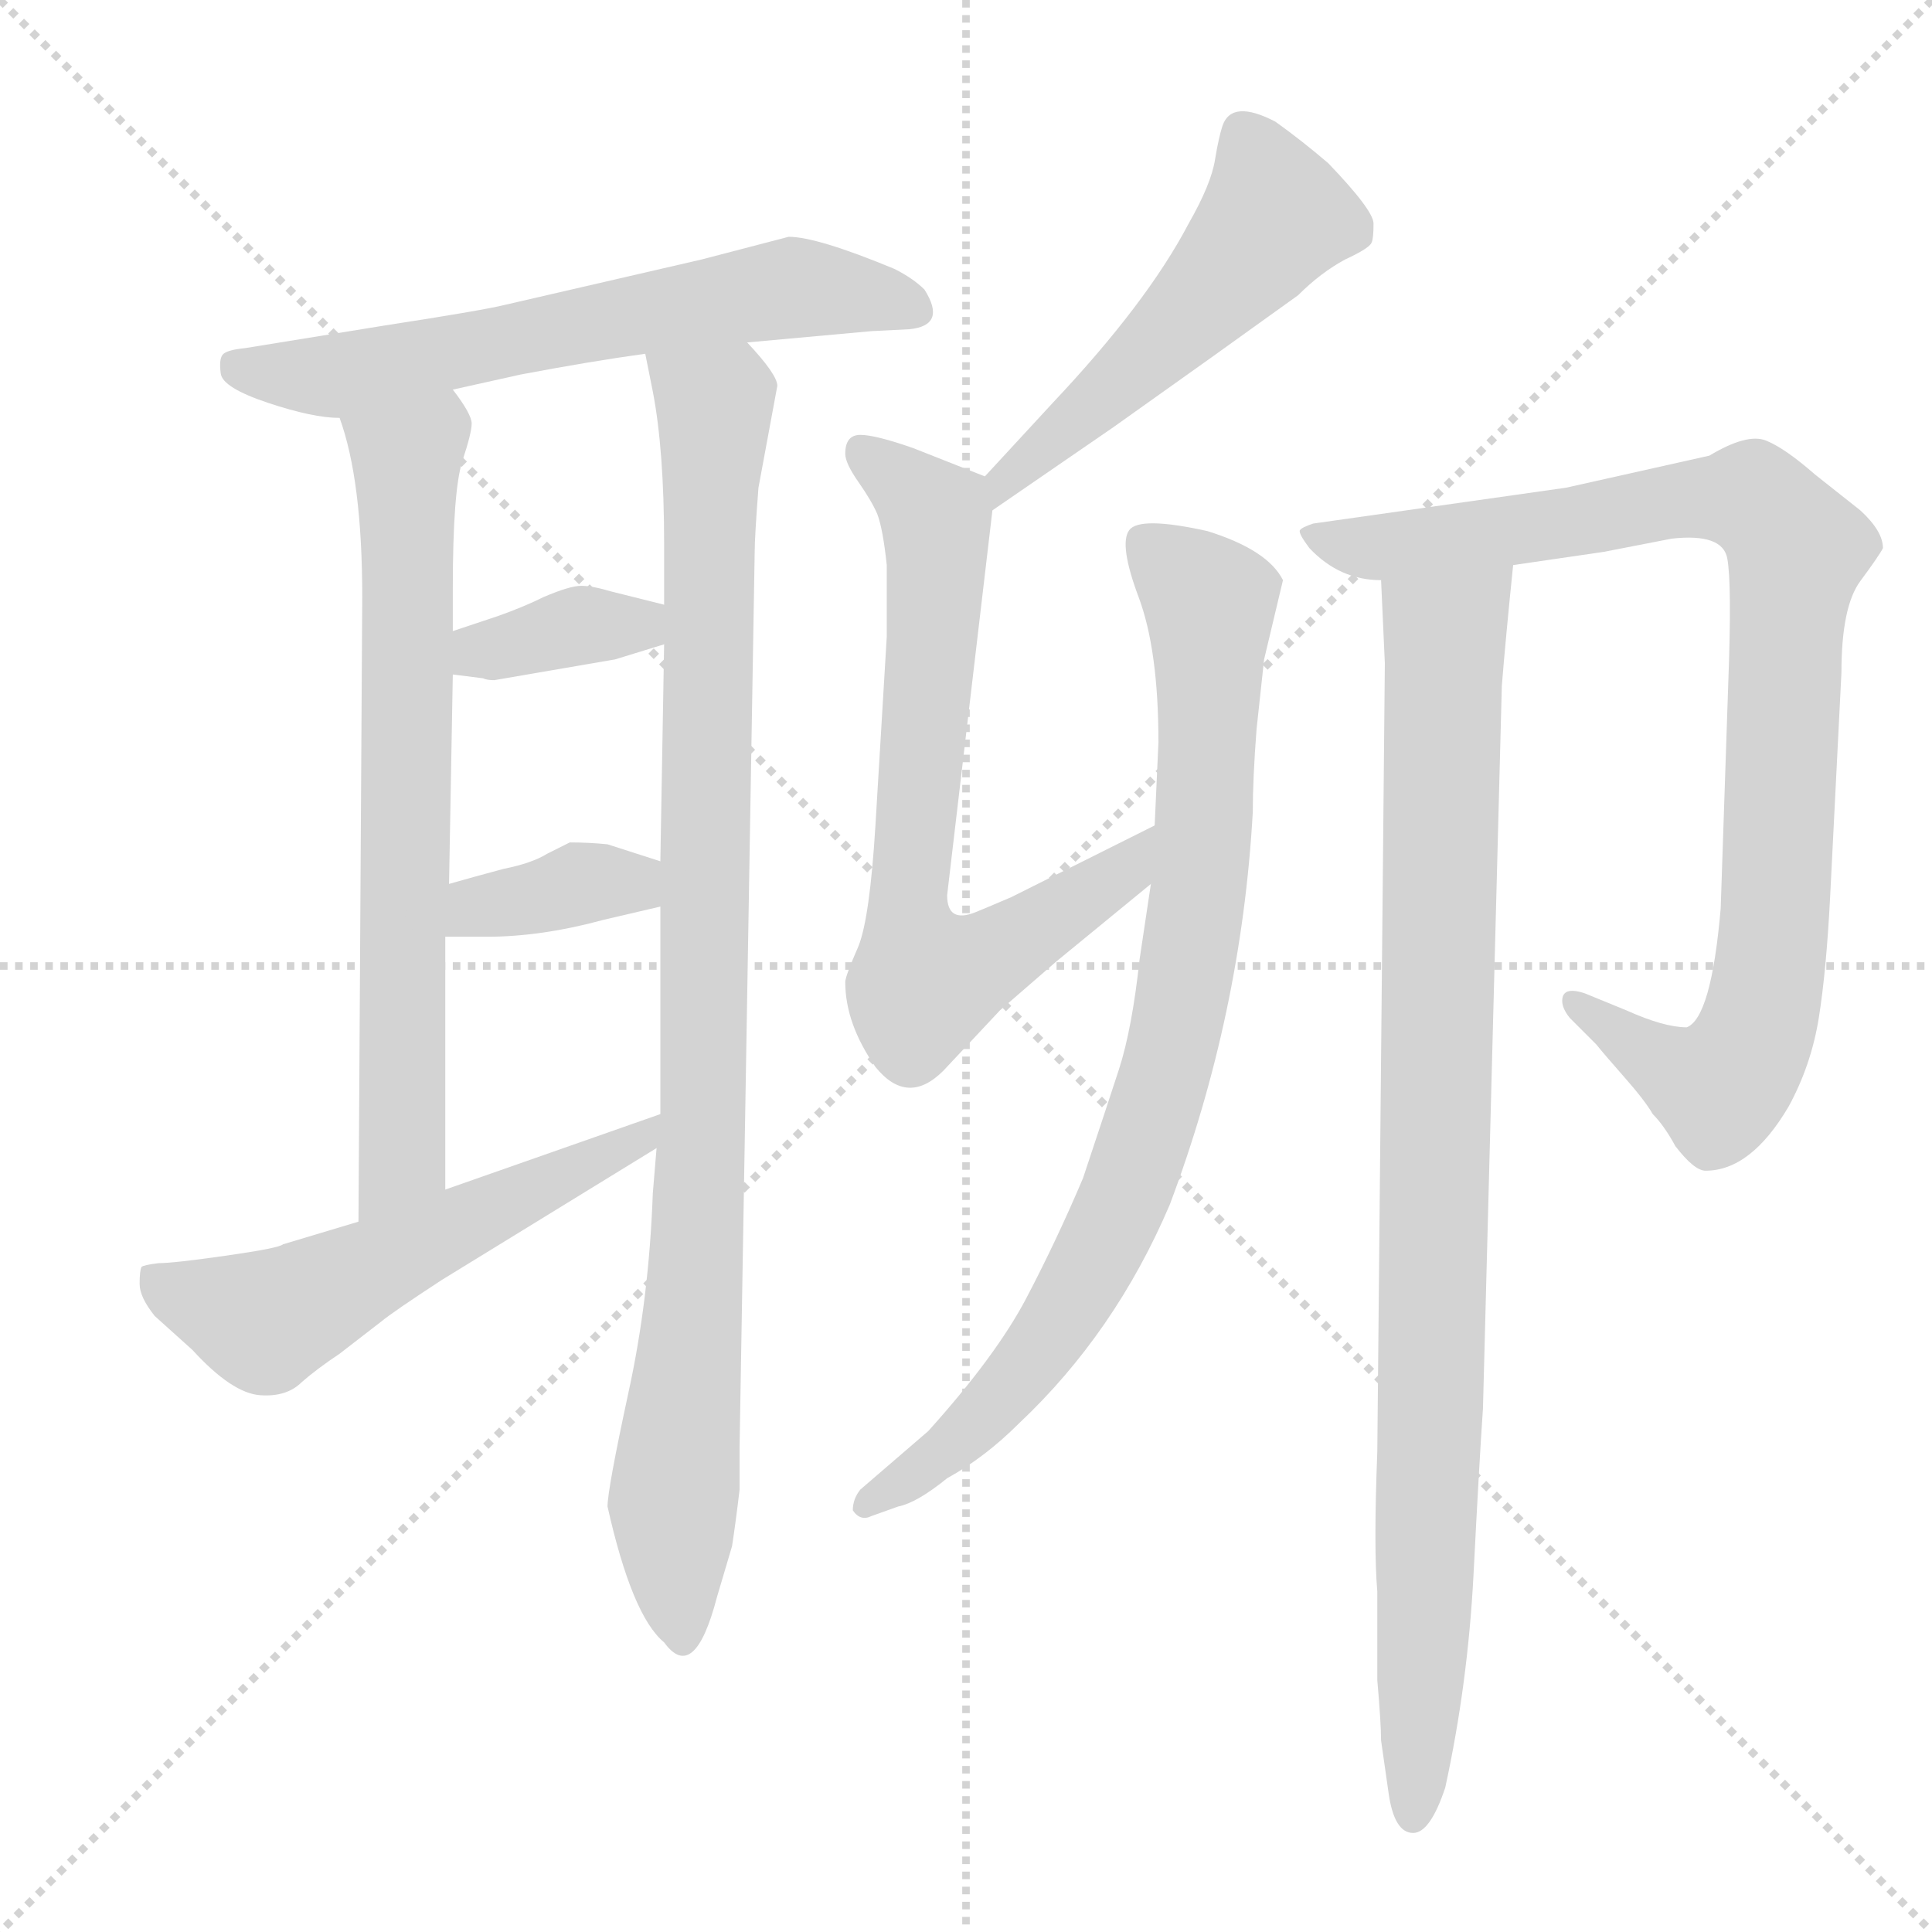 <svg xmlns="http://www.w3.org/2000/svg" version="1.1" viewBox="0 0 1024 1024">
  <g stroke="lightgray" stroke-dasharray="1,1" stroke-width="1" transform="scale(4, 4)">
    <line x1="0" y1="0" x2="256" y2="256" />
    <line x1="256" y1="0" x2="0" y2="256" />
    <line x1="128" y1="0" x2="128" y2="256" />
    <line x1="0" y1="128" x2="256" y2="128" />
  </g>
  <g transform="scale(1.0, -1.0) translate(0.0, -806.50)">
    <style type="text/css">
      
        @keyframes keyframes0 {
          from {
            stroke: blue;
            stroke-dashoffset: 620;
            stroke-width: 128;
          }
          67% {
            animation-timing-function: step-end;
            stroke: blue;
            stroke-dashoffset: 0;
            stroke-width: 128;
          }
          to {
            stroke: black;
            stroke-width: 1024;
          }
        }
        #make-me-a-hanzi-animation-0 {
          animation: keyframes0 0.755s both;
          animation-delay: 0s;
          animation-timing-function: linear;
        }
      
        @keyframes keyframes1 {
          from {
            stroke: blue;
            stroke-dashoffset: 690;
            stroke-width: 128;
          }
          69% {
            animation-timing-function: step-end;
            stroke: blue;
            stroke-dashoffset: 0;
            stroke-width: 128;
          }
          to {
            stroke: black;
            stroke-width: 1024;
          }
        }
        #make-me-a-hanzi-animation-1 {
          animation: keyframes1 0.812s both;
          animation-delay: 0.755s;
          animation-timing-function: linear;
        }
      
        @keyframes keyframes2 {
          from {
            stroke: blue;
            stroke-dashoffset: 948;
            stroke-width: 128;
          }
          76% {
            animation-timing-function: step-end;
            stroke: blue;
            stroke-dashoffset: 0;
            stroke-width: 128;
          }
          to {
            stroke: black;
            stroke-width: 1024;
          }
        }
        #make-me-a-hanzi-animation-2 {
          animation: keyframes2 1.021s both;
          animation-delay: 1.566s;
          animation-timing-function: linear;
        }
      
        @keyframes keyframes3 {
          from {
            stroke: blue;
            stroke-dashoffset: 360;
            stroke-width: 128;
          }
          54% {
            animation-timing-function: step-end;
            stroke: blue;
            stroke-dashoffset: 0;
            stroke-width: 128;
          }
          to {
            stroke: black;
            stroke-width: 1024;
          }
        }
        #make-me-a-hanzi-animation-3 {
          animation: keyframes3 0.543s both;
          animation-delay: 2.588s;
          animation-timing-function: linear;
        }
      
        @keyframes keyframes4 {
          from {
            stroke: blue;
            stroke-dashoffset: 362;
            stroke-width: 128;
          }
          54% {
            animation-timing-function: step-end;
            stroke: blue;
            stroke-dashoffset: 0;
            stroke-width: 128;
          }
          to {
            stroke: black;
            stroke-width: 1024;
          }
        }
        #make-me-a-hanzi-animation-4 {
          animation: keyframes4 0.545s both;
          animation-delay: 3.131s;
          animation-timing-function: linear;
        }
      
        @keyframes keyframes5 {
          from {
            stroke: blue;
            stroke-dashoffset: 551;
            stroke-width: 128;
          }
          64% {
            animation-timing-function: step-end;
            stroke: blue;
            stroke-dashoffset: 0;
            stroke-width: 128;
          }
          to {
            stroke: black;
            stroke-width: 1024;
          }
        }
        #make-me-a-hanzi-animation-5 {
          animation: keyframes5 0.698s both;
          animation-delay: 3.675s;
          animation-timing-function: linear;
        }
      
        @keyframes keyframes6 {
          from {
            stroke: blue;
            stroke-dashoffset: 511;
            stroke-width: 128;
          }
          62% {
            animation-timing-function: step-end;
            stroke: blue;
            stroke-dashoffset: 0;
            stroke-width: 128;
          }
          to {
            stroke: black;
            stroke-width: 1024;
          }
        }
        #make-me-a-hanzi-animation-6 {
          animation: keyframes6 0.666s both;
          animation-delay: 4.374s;
          animation-timing-function: linear;
        }
      
        @keyframes keyframes7 {
          from {
            stroke: blue;
            stroke-dashoffset: 696;
            stroke-width: 128;
          }
          69% {
            animation-timing-function: step-end;
            stroke: blue;
            stroke-dashoffset: 0;
            stroke-width: 128;
          }
          to {
            stroke: black;
            stroke-width: 1024;
          }
        }
        #make-me-a-hanzi-animation-7 {
          animation: keyframes7 0.816s both;
          animation-delay: 5.039s;
          animation-timing-function: linear;
        }
      
        @keyframes keyframes8 {
          from {
            stroke: blue;
            stroke-dashoffset: 842;
            stroke-width: 128;
          }
          73% {
            animation-timing-function: step-end;
            stroke: blue;
            stroke-dashoffset: 0;
            stroke-width: 128;
          }
          to {
            stroke: black;
            stroke-width: 1024;
          }
        }
        #make-me-a-hanzi-animation-8 {
          animation: keyframes8 0.935s both;
          animation-delay: 5.856s;
          animation-timing-function: linear;
        }
      
        @keyframes keyframes9 {
          from {
            stroke: blue;
            stroke-dashoffset: 909;
            stroke-width: 128;
          }
          75% {
            animation-timing-function: step-end;
            stroke: blue;
            stroke-dashoffset: 0;
            stroke-width: 128;
          }
          to {
            stroke: black;
            stroke-width: 1024;
          }
        }
        #make-me-a-hanzi-animation-9 {
          animation: keyframes9 0.99s both;
          animation-delay: 6.791s;
          animation-timing-function: linear;
        }
      
        @keyframes keyframes10 {
          from {
            stroke: blue;
            stroke-dashoffset: 925;
            stroke-width: 128;
          }
          75% {
            animation-timing-function: step-end;
            stroke: blue;
            stroke-dashoffset: 0;
            stroke-width: 128;
          }
          to {
            stroke: black;
            stroke-width: 1024;
          }
        }
        #make-me-a-hanzi-animation-10 {
          animation: keyframes10 1.003s both;
          animation-delay: 7.781s;
          animation-timing-function: linear;
        }
      
    </style>
    
      <path d="M 396 625 L 462 631 L 482 632 Q 502 634 490 653 Q 484 659 474 664 Q 433 681 418 681 L 372 669 L 268 645 Q 256 642 204 634 L 130 622 Q 120 621 118 618.5 Q 116 616 117 608.5 Q 118 601 142 593 Q 166 585 180 585 L 240 600 L 276 608 Q 313 615 342 619 L 396 625 Z" fill="lightgray" />
    
      <path d="M 192 490 L 190 159 C 190 129 236 146 236 176 L 236 310 L 238 338 L 240 449 L 240 472 L 240 495 Q 240 546 245 562 Q 250 577 250 582 Q 250 587 240 600 C 223 625 171 614 180 585 Q 192 552 192 490 Z" fill="lightgray" />
    
      <path d="M 348 198 L 346 174 Q 344 118 333 68 Q 322 17 322 8 Q 335 -50 352 -64 Q 368 -86 380 -40 L 388 -13 Q 390 0 392 17 L 392 40 L 400 514 Q 400 522 402 548 L 412 602 Q 412 608 396 625 C 377 648 336 648 342 619 L 346 599 Q 352 568 352 518 L 352 486 L 352 465 L 350 350 L 350 326 L 350 216 L 348 198 Z" fill="lightgray" />
    
      <path d="M 240 449 L 256 447 Q 258 446 262 446 L 326 457 L 352 465 C 381 474 381 479 352 486 L 324 493 Q 314 496 308 496 Q 302 496 288 490 Q 278 485 264 480 L 240 472 C 212 463 210 453 240 449 Z" fill="lightgray" />
    
      <path d="M 236 310 L 258 310 Q 287 310 320 319 L 350 326 C 379 333 379 341 350 350 L 322 359 Q 312 360 302 360 L 290 354 Q 282 349 267 346 Q 252 342 238 338 C 209 330 206 310 236 310 Z" fill="lightgray" />
    
      <path d="M 190 159 L 150 147 Q 148 145 120 141 Q 92 137 84 137 Q 76 136 75 135 Q 74 133 74 126 Q 74 119 82 109 L 102 91 Q 123 68 138 67 Q 152 66 160 74 Q 168 81 180 89 L 202 106 Q 208 111 234 128 L 348 198 C 374 214 378 226 350 216 L 236 176 L 190 159 Z" fill="lightgray" />
    
      <path d="M 526 536 L 590 580 L 642 617 Q 674 640 688 650 Q 700 662 713 669 Q 726 675 727 678 Q 728 680 728 688 Q 728 695 704 720 Q 690 732 676 742 Q 653 754 648 740 Q 646 734 644 722 Q 642 709 630 688 Q 608 646 558 593 L 522 554 C 502 532 501 519 526 536 Z" fill="lightgray" />
    
      <path d="M 502 332 L 526 536 C 528 552 528 552 522 554 L 484 569 Q 464 576 456 576 Q 448 576 448 566 Q 448 561 455 551 Q 462 541 465 534 Q 468 526 470 507 L 470 469 L 464 369 Q 461 320 455 305 Q 448 289 448 286 Q 448 264 464 241 Q 481 220 500 239 L 530 271 L 560 297 L 610 338 C 633 357 639 382 612 369 L 536 331 Q 522 325 517 323 Q 502 317 502 332 Z" fill="lightgray" />
    
      <path d="M 610 338 L 604 298 Q 600 261 593 239.5 Q 586 218 574 182 Q 560 149 544 118.5 Q 528 88 492 48 L 456 17 Q 452 12 452 6 Q 456 0 462 3 L 476 8 Q 486 10 502 23 Q 522 34 540 52 Q 591 100 620 168 Q 658 269 664 376 Q 664 394 666 420 L 670 457 L 680 499 Q 672 515 640 525 Q 604 533 598.5 525.5 Q 593 518 603.5 490 Q 614 462 614 413 L 612 369 L 610 338 Z" fill="lightgray" />
    
      <path d="M 832 267 L 846 253 Q 850 248 861 235.5 Q 872 223 876 216 Q 882 210 888 199 Q 898 186 904 186 Q 928 186 948 220 Q 960 242 964 267 Q 968 292 970 331 L 976 450 Q 976 485 986 498.5 Q 996 512 998 516 Q 998 525 986 536 L 962 555 Q 946 569 936 573 Q 926 577 906 565 L 830 548 L 696 529 Q 690 527 689 525.5 Q 688 524 694 516 Q 710 499 732 499 L 802 507 L 850 514 L 886 521 Q 913 524 915.5 510.5 Q 918 497 916 444 L 912 325 Q 907 267 894 262 Q 882 262 862 271 L 840 280 Q 828 284 828 276 Q 828 272 832 267 Z" fill="lightgray" />
    
      <path d="M 732 499 L 734 455 L 730 37 Q 728 -14 730 -37 L 730 -84 Q 732 -107 732 -116 L 736 -144 Q 739 -165 749 -165 Q 758 -165 766 -141 Q 778 -86 781 -28 Q 784 31 786 60 L 796 443 Q 798 468 802 507 C 805 537 731 529 732 499 Z" fill="lightgray" />
    
    
      <clipPath id="make-me-a-hanzi-clip-0">
        <path d="M 396 625 L 462 631 L 482 632 Q 502 634 490 653 Q 484 659 474 664 Q 433 681 418 681 L 372 669 L 268 645 Q 256 642 204 634 L 130 622 Q 120 621 118 618.5 Q 116 616 117 608.5 Q 118 601 142 593 Q 166 585 180 585 L 240 600 L 276 608 Q 313 615 342 619 L 396 625 Z" />
      </clipPath>
      <path clip-path="url(#make-me-a-hanzi-clip-0)" d="M 126 613 L 177 607 L 417 654 L 484 643" fill="none" id="make-me-a-hanzi-animation-0" stroke-dasharray="492 984" stroke-linecap="round" />
    
      <clipPath id="make-me-a-hanzi-clip-1">
        <path d="M 192 490 L 190 159 C 190 129 236 146 236 176 L 236 310 L 238 338 L 240 449 L 240 472 L 240 495 Q 240 546 245 562 Q 250 577 250 582 Q 250 587 240 600 C 223 625 171 614 180 585 Q 192 552 192 490 Z" />
      </clipPath>
      <path clip-path="url(#make-me-a-hanzi-clip-1)" d="M 189 581 L 216 564 L 217 505 L 213 198 L 194 167" fill="none" id="make-me-a-hanzi-animation-1" stroke-dasharray="562 1124" stroke-linecap="round" />
    
      <clipPath id="make-me-a-hanzi-clip-2">
        <path d="M 348 198 L 346 174 Q 344 118 333 68 Q 322 17 322 8 Q 335 -50 352 -64 Q 368 -86 380 -40 L 388 -13 Q 390 0 392 17 L 392 40 L 400 514 Q 400 522 402 548 L 412 602 Q 412 608 396 625 C 377 648 336 648 342 619 L 346 599 Q 352 568 352 518 L 352 486 L 352 465 L 350 350 L 350 326 L 350 216 L 348 198 Z" />
      </clipPath>
      <path clip-path="url(#make-me-a-hanzi-clip-2)" d="M 349 615 L 379 592 L 373 206 L 356 5 L 362 -61" fill="none" id="make-me-a-hanzi-animation-2" stroke-dasharray="820 1640" stroke-linecap="round" />
    
      <clipPath id="make-me-a-hanzi-clip-3">
        <path d="M 240 449 L 256 447 Q 258 446 262 446 L 326 457 L 352 465 C 381 474 381 479 352 486 L 324 493 Q 314 496 308 496 Q 302 496 288 490 Q 278 485 264 480 L 240 472 C 212 463 210 453 240 449 Z" />
      </clipPath>
      <path clip-path="url(#make-me-a-hanzi-clip-3)" d="M 245 455 L 301 474 L 338 475 L 343 481" fill="none" id="make-me-a-hanzi-animation-3" stroke-dasharray="232 464" stroke-linecap="round" />
    
      <clipPath id="make-me-a-hanzi-clip-4">
        <path d="M 236 310 L 258 310 Q 287 310 320 319 L 350 326 C 379 333 379 341 350 350 L 322 359 Q 312 360 302 360 L 290 354 Q 282 349 267 346 Q 252 342 238 338 C 209 330 206 310 236 310 Z" />
      </clipPath>
      <path clip-path="url(#make-me-a-hanzi-clip-4)" d="M 242 317 L 253 325 L 306 338 L 334 339 L 341 332" fill="none" id="make-me-a-hanzi-animation-4" stroke-dasharray="234 468" stroke-linecap="round" />
    
      <clipPath id="make-me-a-hanzi-clip-5">
        <path d="M 190 159 L 150 147 Q 148 145 120 141 Q 92 137 84 137 Q 76 136 75 135 Q 74 133 74 126 Q 74 119 82 109 L 102 91 Q 123 68 138 67 Q 152 66 160 74 Q 168 81 180 89 L 202 106 Q 208 111 234 128 L 348 198 C 374 214 378 226 350 216 L 236 176 L 190 159 Z" />
      </clipPath>
      <path clip-path="url(#make-me-a-hanzi-clip-5)" d="M 81 130 L 141 106 L 338 201 L 343 212" fill="none" id="make-me-a-hanzi-animation-5" stroke-dasharray="423 846" stroke-linecap="round" />
    
      <clipPath id="make-me-a-hanzi-clip-6">
        <path d="M 526 536 L 590 580 L 642 617 Q 674 640 688 650 Q 700 662 713 669 Q 726 675 727 678 Q 728 680 728 688 Q 728 695 704 720 Q 690 732 676 742 Q 653 754 648 740 Q 646 734 644 722 Q 642 709 630 688 Q 608 646 558 593 L 522 554 C 502 532 501 519 526 536 Z" />
      </clipPath>
      <path clip-path="url(#make-me-a-hanzi-clip-6)" d="M 718 683 L 675 692 L 611 620 L 531 551 L 531 542" fill="none" id="make-me-a-hanzi-animation-6" stroke-dasharray="383 766" stroke-linecap="round" />
    
      <clipPath id="make-me-a-hanzi-clip-7">
        <path d="M 502 332 L 526 536 C 528 552 528 552 522 554 L 484 569 Q 464 576 456 576 Q 448 576 448 566 Q 448 561 455 551 Q 462 541 465 534 Q 468 526 470 507 L 470 469 L 464 369 Q 461 320 455 305 Q 448 289 448 286 Q 448 264 464 241 Q 481 220 500 239 L 530 271 L 560 297 L 610 338 C 633 357 639 382 612 369 L 536 331 Q 522 325 517 323 Q 502 317 502 332 Z" />
      </clipPath>
      <path clip-path="url(#make-me-a-hanzi-clip-7)" d="M 459 566 L 496 532 L 481 326 L 490 286 L 530 302 L 596 345 L 608 361" fill="none" id="make-me-a-hanzi-animation-7" stroke-dasharray="568 1136" stroke-linecap="round" />
    
      <clipPath id="make-me-a-hanzi-clip-8">
        <path d="M 610 338 L 604 298 Q 600 261 593 239.5 Q 586 218 574 182 Q 560 149 544 118.5 Q 528 88 492 48 L 456 17 Q 452 12 452 6 Q 456 0 462 3 L 476 8 Q 486 10 502 23 Q 522 34 540 52 Q 591 100 620 168 Q 658 269 664 376 Q 664 394 666 420 L 670 457 L 680 499 Q 672 515 640 525 Q 604 533 598.5 525.5 Q 593 518 603.5 490 Q 614 462 614 413 L 612 369 L 610 338 Z" />
      </clipPath>
      <path clip-path="url(#make-me-a-hanzi-clip-8)" d="M 605 520 L 642 486 L 636 341 L 610 211 L 596 170 L 551 92 L 513 47 L 459 10" fill="none" id="make-me-a-hanzi-animation-8" stroke-dasharray="714 1428" stroke-linecap="round" />
    
      <clipPath id="make-me-a-hanzi-clip-9">
        <path d="M 832 267 L 846 253 Q 850 248 861 235.5 Q 872 223 876 216 Q 882 210 888 199 Q 898 186 904 186 Q 928 186 948 220 Q 960 242 964 267 Q 968 292 970 331 L 976 450 Q 976 485 986 498.5 Q 996 512 998 516 Q 998 525 986 536 L 962 555 Q 946 569 936 573 Q 926 577 906 565 L 830 548 L 696 529 Q 690 527 689 525.5 Q 688 524 694 516 Q 710 499 732 499 L 802 507 L 850 514 L 886 521 Q 913 524 915.5 510.5 Q 918 497 916 444 L 912 325 Q 907 267 894 262 Q 882 262 862 271 L 840 280 Q 828 284 828 276 Q 828 272 832 267 Z" />
      </clipPath>
      <path clip-path="url(#make-me-a-hanzi-clip-9)" d="M 695 523 L 727 516 L 887 541 L 928 542 L 953 515 L 946 471 L 939 298 L 926 249 L 911 230 L 903 232 L 835 274" fill="none" id="make-me-a-hanzi-animation-9" stroke-dasharray="781 1562" stroke-linecap="round" />
    
      <clipPath id="make-me-a-hanzi-clip-10">
        <path d="M 732 499 L 734 455 L 730 37 Q 728 -14 730 -37 L 730 -84 Q 732 -107 732 -116 L 736 -144 Q 739 -165 749 -165 Q 758 -165 766 -141 Q 778 -86 781 -28 Q 784 31 786 60 L 796 443 Q 798 468 802 507 C 805 537 731 529 732 499 Z" />
      </clipPath>
      <path clip-path="url(#make-me-a-hanzi-clip-10)" d="M 796 500 L 766 470 L 749 -156" fill="none" id="make-me-a-hanzi-animation-10" stroke-dasharray="797 1594" stroke-linecap="round" />
    
  </g>
</svg>